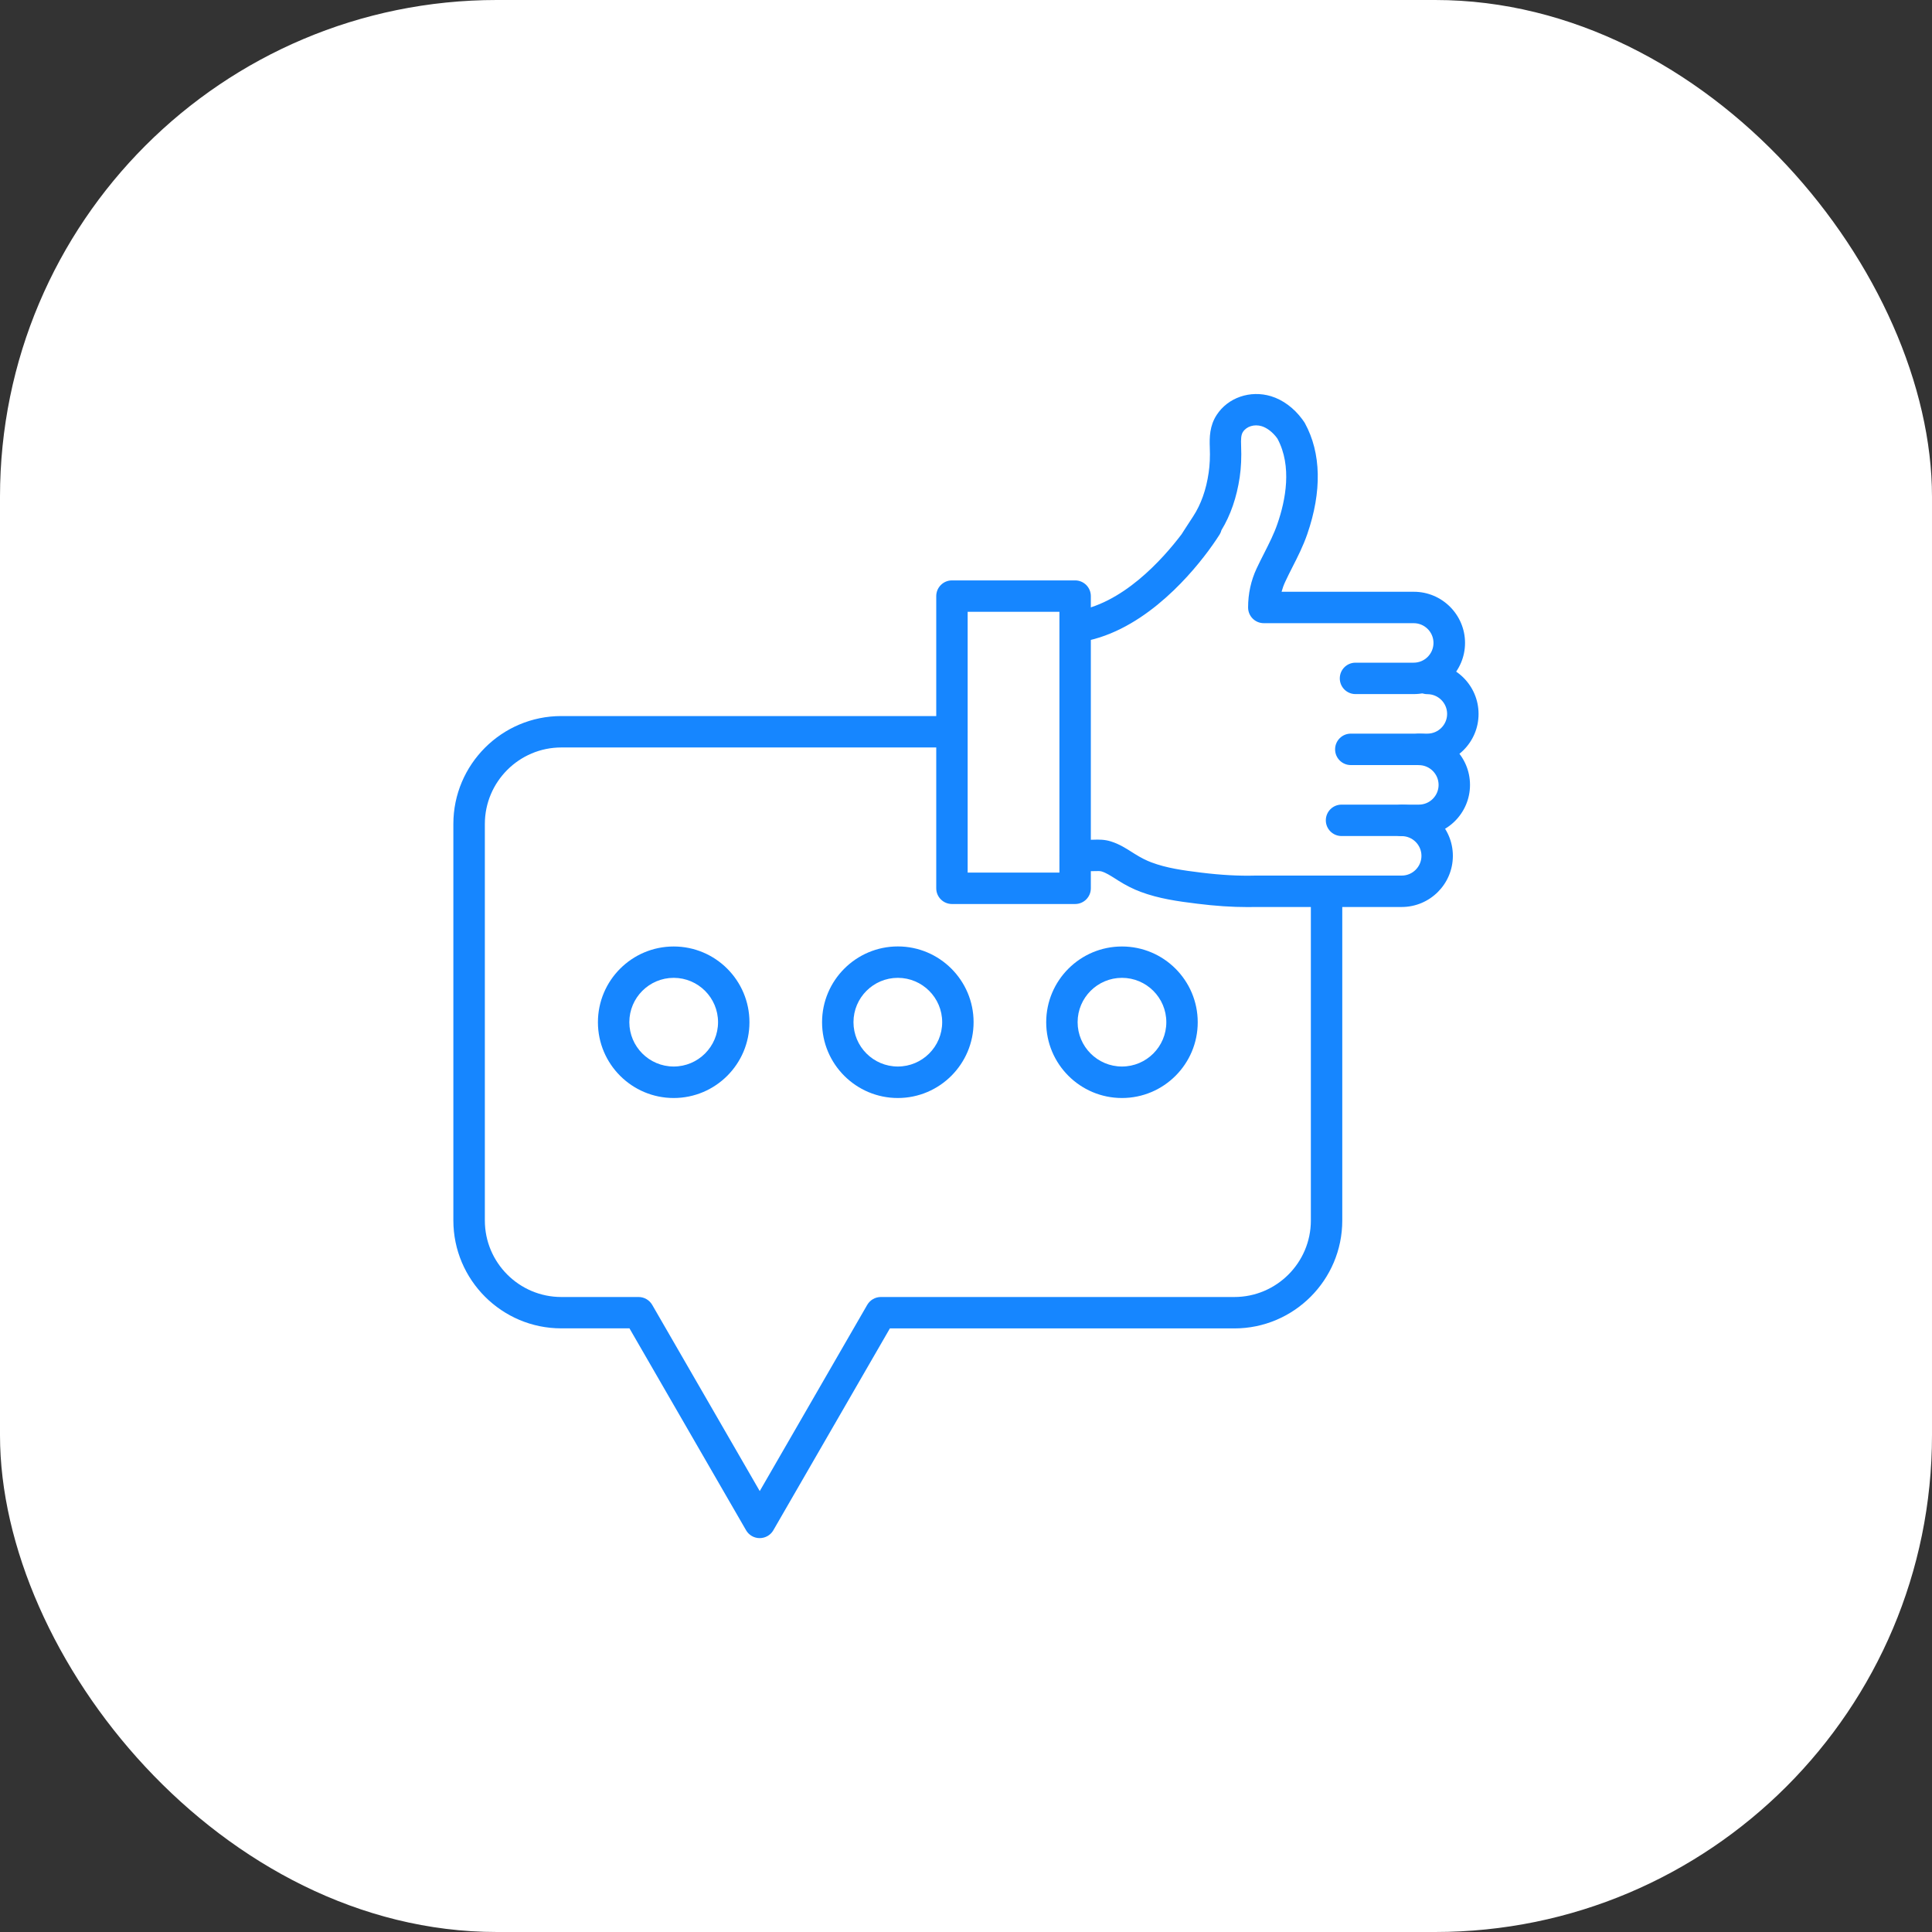 <svg width="70" height="70" viewBox="0 0 70 70" fill="none" xmlns="http://www.w3.org/2000/svg">
<rect x="0" y="0" width="70" height="70" fill="#333333" stroke="none"/>
<rect width="70" height="70" rx="18" fill="white"/>
<path d="M27.525 55.729C27.321 55.729 27.134 55.621 27.032 55.445L22.807 48.129H20.336C18.182 48.129 16.426 46.375 16.426 44.218V29.854C16.426 27.7 18.179 25.944 20.336 25.944H34.489C34.803 25.944 35.057 26.199 35.057 26.513C35.057 26.828 34.803 27.082 34.489 27.082H20.339C18.81 27.082 17.567 28.326 17.567 29.854V44.221C17.567 45.749 18.81 46.993 20.339 46.993H23.138C23.341 46.993 23.528 47.102 23.631 47.278L27.527 54.025L31.421 47.278C31.524 47.102 31.711 46.993 31.914 46.993H44.723C46.251 46.993 47.495 45.749 47.495 44.221V32.293C47.495 31.979 47.75 31.724 48.064 31.724C48.378 31.724 48.633 31.979 48.633 32.293V44.221C48.633 46.375 46.88 48.131 44.723 48.131H32.242L28.018 55.447C27.918 55.621 27.728 55.729 27.525 55.729Z" fill="#1686FF"/>
<path d="M24.409 39.783C22.894 39.783 21.664 38.553 21.664 37.038C21.664 35.523 22.894 34.293 24.409 34.293C25.924 34.293 27.154 35.523 27.154 37.038C27.154 38.553 25.924 39.783 24.409 39.783ZM24.409 35.429C23.523 35.429 22.802 36.149 22.802 37.035C22.802 37.922 23.523 38.642 24.409 38.642C25.295 38.642 26.016 37.922 26.016 37.035C26.016 36.149 25.295 35.429 24.409 35.429ZM32.53 39.783C31.015 39.783 29.785 38.553 29.785 37.038C29.785 35.523 31.018 34.291 32.53 34.291C34.042 34.291 35.275 35.521 35.275 37.035C35.275 38.55 34.045 39.783 32.53 39.783ZM32.53 35.429C31.644 35.429 30.923 36.149 30.923 37.035C30.923 37.922 31.644 38.642 32.53 38.642C33.416 38.642 34.137 37.922 34.137 37.035C34.137 36.149 33.416 35.429 32.53 35.429ZM40.651 39.783C39.136 39.783 37.906 38.553 37.906 37.038C37.906 35.523 39.136 34.293 40.651 34.293C42.166 34.293 43.396 35.523 43.396 37.038C43.396 38.553 42.166 39.783 40.651 39.783ZM40.651 35.429C39.765 35.429 39.044 36.149 39.044 37.035C39.044 37.922 39.765 38.642 40.651 38.642C41.537 38.642 42.258 37.922 42.258 37.035C42.258 36.149 41.537 35.429 40.651 35.429ZM51.717 27.72H48.942C48.628 27.72 48.373 27.465 48.373 27.151C48.373 26.836 48.628 26.581 48.942 26.581H51.717C52.113 26.581 52.432 26.259 52.432 25.866C52.432 25.471 52.11 25.151 51.717 25.151C51.403 25.151 51.148 24.896 51.148 24.582C51.148 24.267 51.403 24.013 51.717 24.013C52.739 24.013 53.571 24.845 53.571 25.866C53.573 26.888 52.741 27.72 51.717 27.72Z" fill="#1686FF"/>
<path d="M51.408 30.291H48.606C48.292 30.291 48.037 30.036 48.037 29.722C48.037 29.408 48.292 29.153 48.606 29.153H51.408C51.804 29.153 52.123 28.831 52.123 28.438C52.123 28.045 51.801 27.722 51.408 27.722C51.094 27.722 50.839 27.468 50.839 27.153C50.839 26.839 51.094 26.584 51.408 26.584C52.429 26.584 53.261 27.416 53.261 28.438C53.261 29.459 52.429 30.291 51.408 30.291Z" fill="#1686FF"/>
<path d="M45.204 32.865C44.635 32.865 44.034 32.825 43.378 32.743C42.671 32.657 41.983 32.559 41.324 32.312C41.064 32.215 40.798 32.082 40.514 31.903C40.479 31.881 40.443 31.86 40.408 31.835C40.227 31.722 40.072 31.621 39.91 31.573C39.858 31.556 39.761 31.559 39.658 31.562C39.62 31.562 39.582 31.564 39.547 31.564L38.961 31.57H38.956C38.644 31.57 38.389 31.318 38.387 31.006C38.384 30.692 38.636 30.434 38.95 30.432L39.536 30.426C39.565 30.426 39.598 30.426 39.628 30.424C39.801 30.418 40.018 30.413 40.248 30.486C40.554 30.581 40.798 30.738 41.015 30.876C41.048 30.898 41.08 30.917 41.115 30.939C41.34 31.079 41.533 31.177 41.722 31.247C42.264 31.451 42.855 31.535 43.516 31.616C44.24 31.705 44.882 31.741 45.486 31.724H50.786C51.182 31.724 51.502 31.402 51.502 31.009C51.502 30.613 51.179 30.294 50.786 30.294C50.472 30.294 50.217 30.039 50.217 29.725C50.217 29.41 50.472 29.156 50.786 29.156C51.808 29.156 52.64 29.987 52.64 31.009C52.64 32.031 51.808 32.862 50.786 32.862H45.505C45.405 32.865 45.307 32.865 45.204 32.865ZM51.222 25.148H49.112C48.797 25.148 48.543 24.893 48.543 24.579C48.543 24.265 48.797 24.01 49.112 24.01H51.222C51.618 24.01 51.938 23.687 51.938 23.294C51.938 22.899 51.615 22.579 51.222 22.579H45.79C45.475 22.579 45.221 22.325 45.221 22.01C45.221 21.512 45.324 21.037 45.529 20.598C45.619 20.406 45.714 20.219 45.806 20.038C45.987 19.68 46.161 19.338 46.283 18.981C46.581 18.122 46.819 16.894 46.288 15.9C46.28 15.889 46.272 15.878 46.264 15.865C46.109 15.656 45.906 15.502 45.714 15.442C45.446 15.361 45.166 15.447 45.034 15.65C44.966 15.756 44.958 15.905 44.968 16.16C44.985 16.569 44.968 16.94 44.917 17.29C44.809 18.019 44.587 18.664 44.256 19.208C44.242 19.262 44.221 19.314 44.191 19.363C44.169 19.398 44.023 19.631 43.774 19.967V19.97C43.771 19.973 43.771 19.975 43.768 19.975C43.001 21.005 41.256 22.988 39.034 23.278C38.723 23.319 38.438 23.099 38.398 22.788C38.357 22.476 38.576 22.192 38.888 22.151C40.652 21.923 42.134 20.252 42.817 19.349C42.82 19.344 42.825 19.336 42.828 19.33C42.844 19.306 42.868 19.265 42.904 19.211C42.974 19.103 43.083 18.932 43.232 18.707C43.513 18.276 43.703 17.745 43.792 17.127C43.833 16.848 43.847 16.547 43.833 16.209C43.82 15.848 43.825 15.428 44.083 15.033C44.492 14.404 45.299 14.128 46.05 14.355C46.478 14.485 46.879 14.781 47.18 15.187C47.209 15.228 47.234 15.263 47.258 15.298C47.266 15.309 47.272 15.323 47.28 15.334C47.871 16.415 47.9 17.805 47.364 19.355C47.215 19.785 47.017 20.176 46.825 20.552C46.733 20.734 46.646 20.905 46.565 21.081C46.51 21.197 46.467 21.319 46.434 21.441H51.228C52.249 21.441 53.081 22.273 53.081 23.294C53.081 24.316 52.247 25.148 51.222 25.148Z" fill="#1686FF"/>
<path d="M38.954 32.754H34.491C34.177 32.754 33.922 32.499 33.922 32.185V21.598C33.922 21.284 34.177 21.029 34.491 21.029H38.954C39.268 21.029 39.523 21.284 39.523 21.598V32.185C39.523 32.499 39.268 32.754 38.954 32.754ZM35.06 31.616H38.385V22.167H35.06V31.616Z" fill="#1686FF"/>
</svg>
